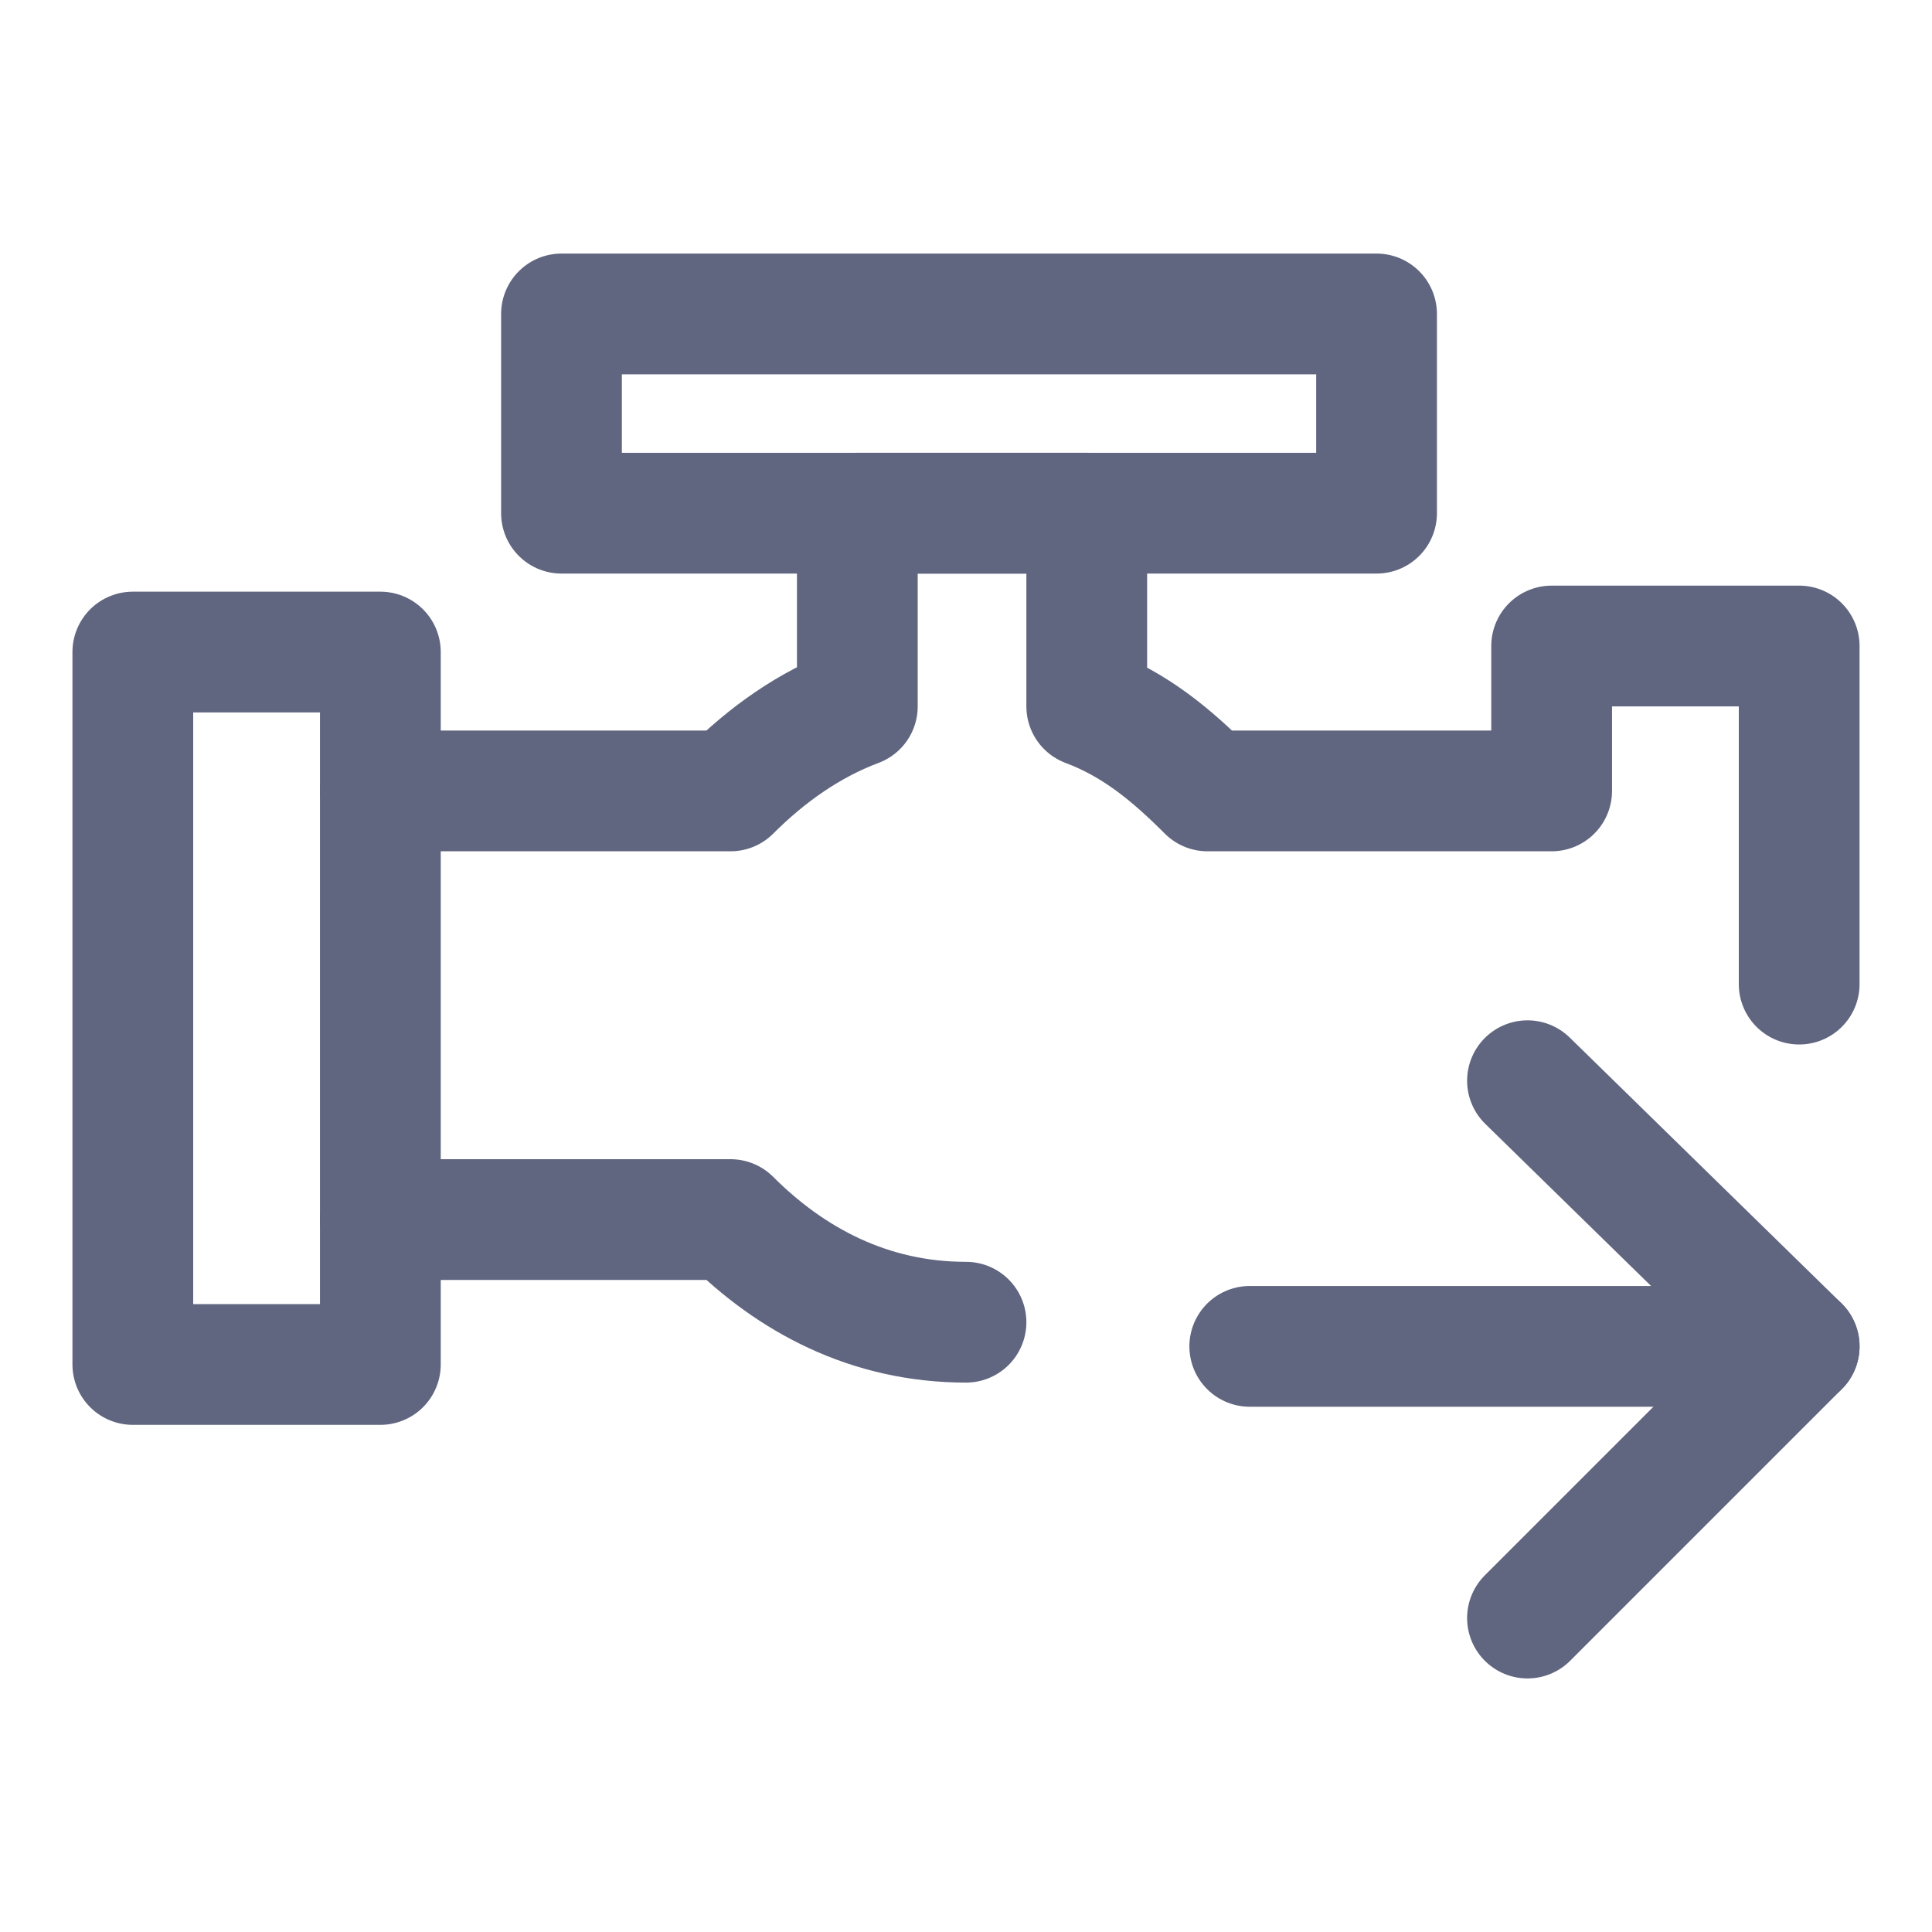 <svg width="16" height="16" viewBox="0 0 16 16" fill="none" xmlns="http://www.w3.org/2000/svg">
<path d="M4.65 2.6H11.4V4.25H4.65V2.6Z" stroke="#606580" stroke-miterlimit="10" stroke-linecap="round" stroke-linejoin="round"/>
<path d="M1.1 5.4H3.15V11.3H1.1V5.4Z" stroke="#606580" stroke-miterlimit="10" stroke-linecap="round" stroke-linejoin="round"/>
<path d="M3.15 6.55H6.05C6.35 6.25 6.7 6 7.1 5.85V4.25H9V5.85C9.4 6 9.7 6.25 10 6.55H12.85V6.15V5.35H14.9V8.15" stroke="#606580" stroke-miterlimit="10" stroke-linecap="round" stroke-linejoin="round"/>
<path d="M8 10.95C7.2 10.95 6.55 10.6 6.05 10.1H3.15" stroke="#606580" stroke-miterlimit="10" stroke-linecap="round" stroke-linejoin="round"/>
<path d="M12.65 13.4L14.9 11.15L12.65 8.95" stroke="#606580" stroke-miterlimit="10" stroke-linecap="round" stroke-linejoin="round"/>
<path d="M10.35 11.15L14.9 11.15" stroke="#606580" stroke-miterlimit="10" stroke-linecap="round" stroke-linejoin="round"/>
</svg>
